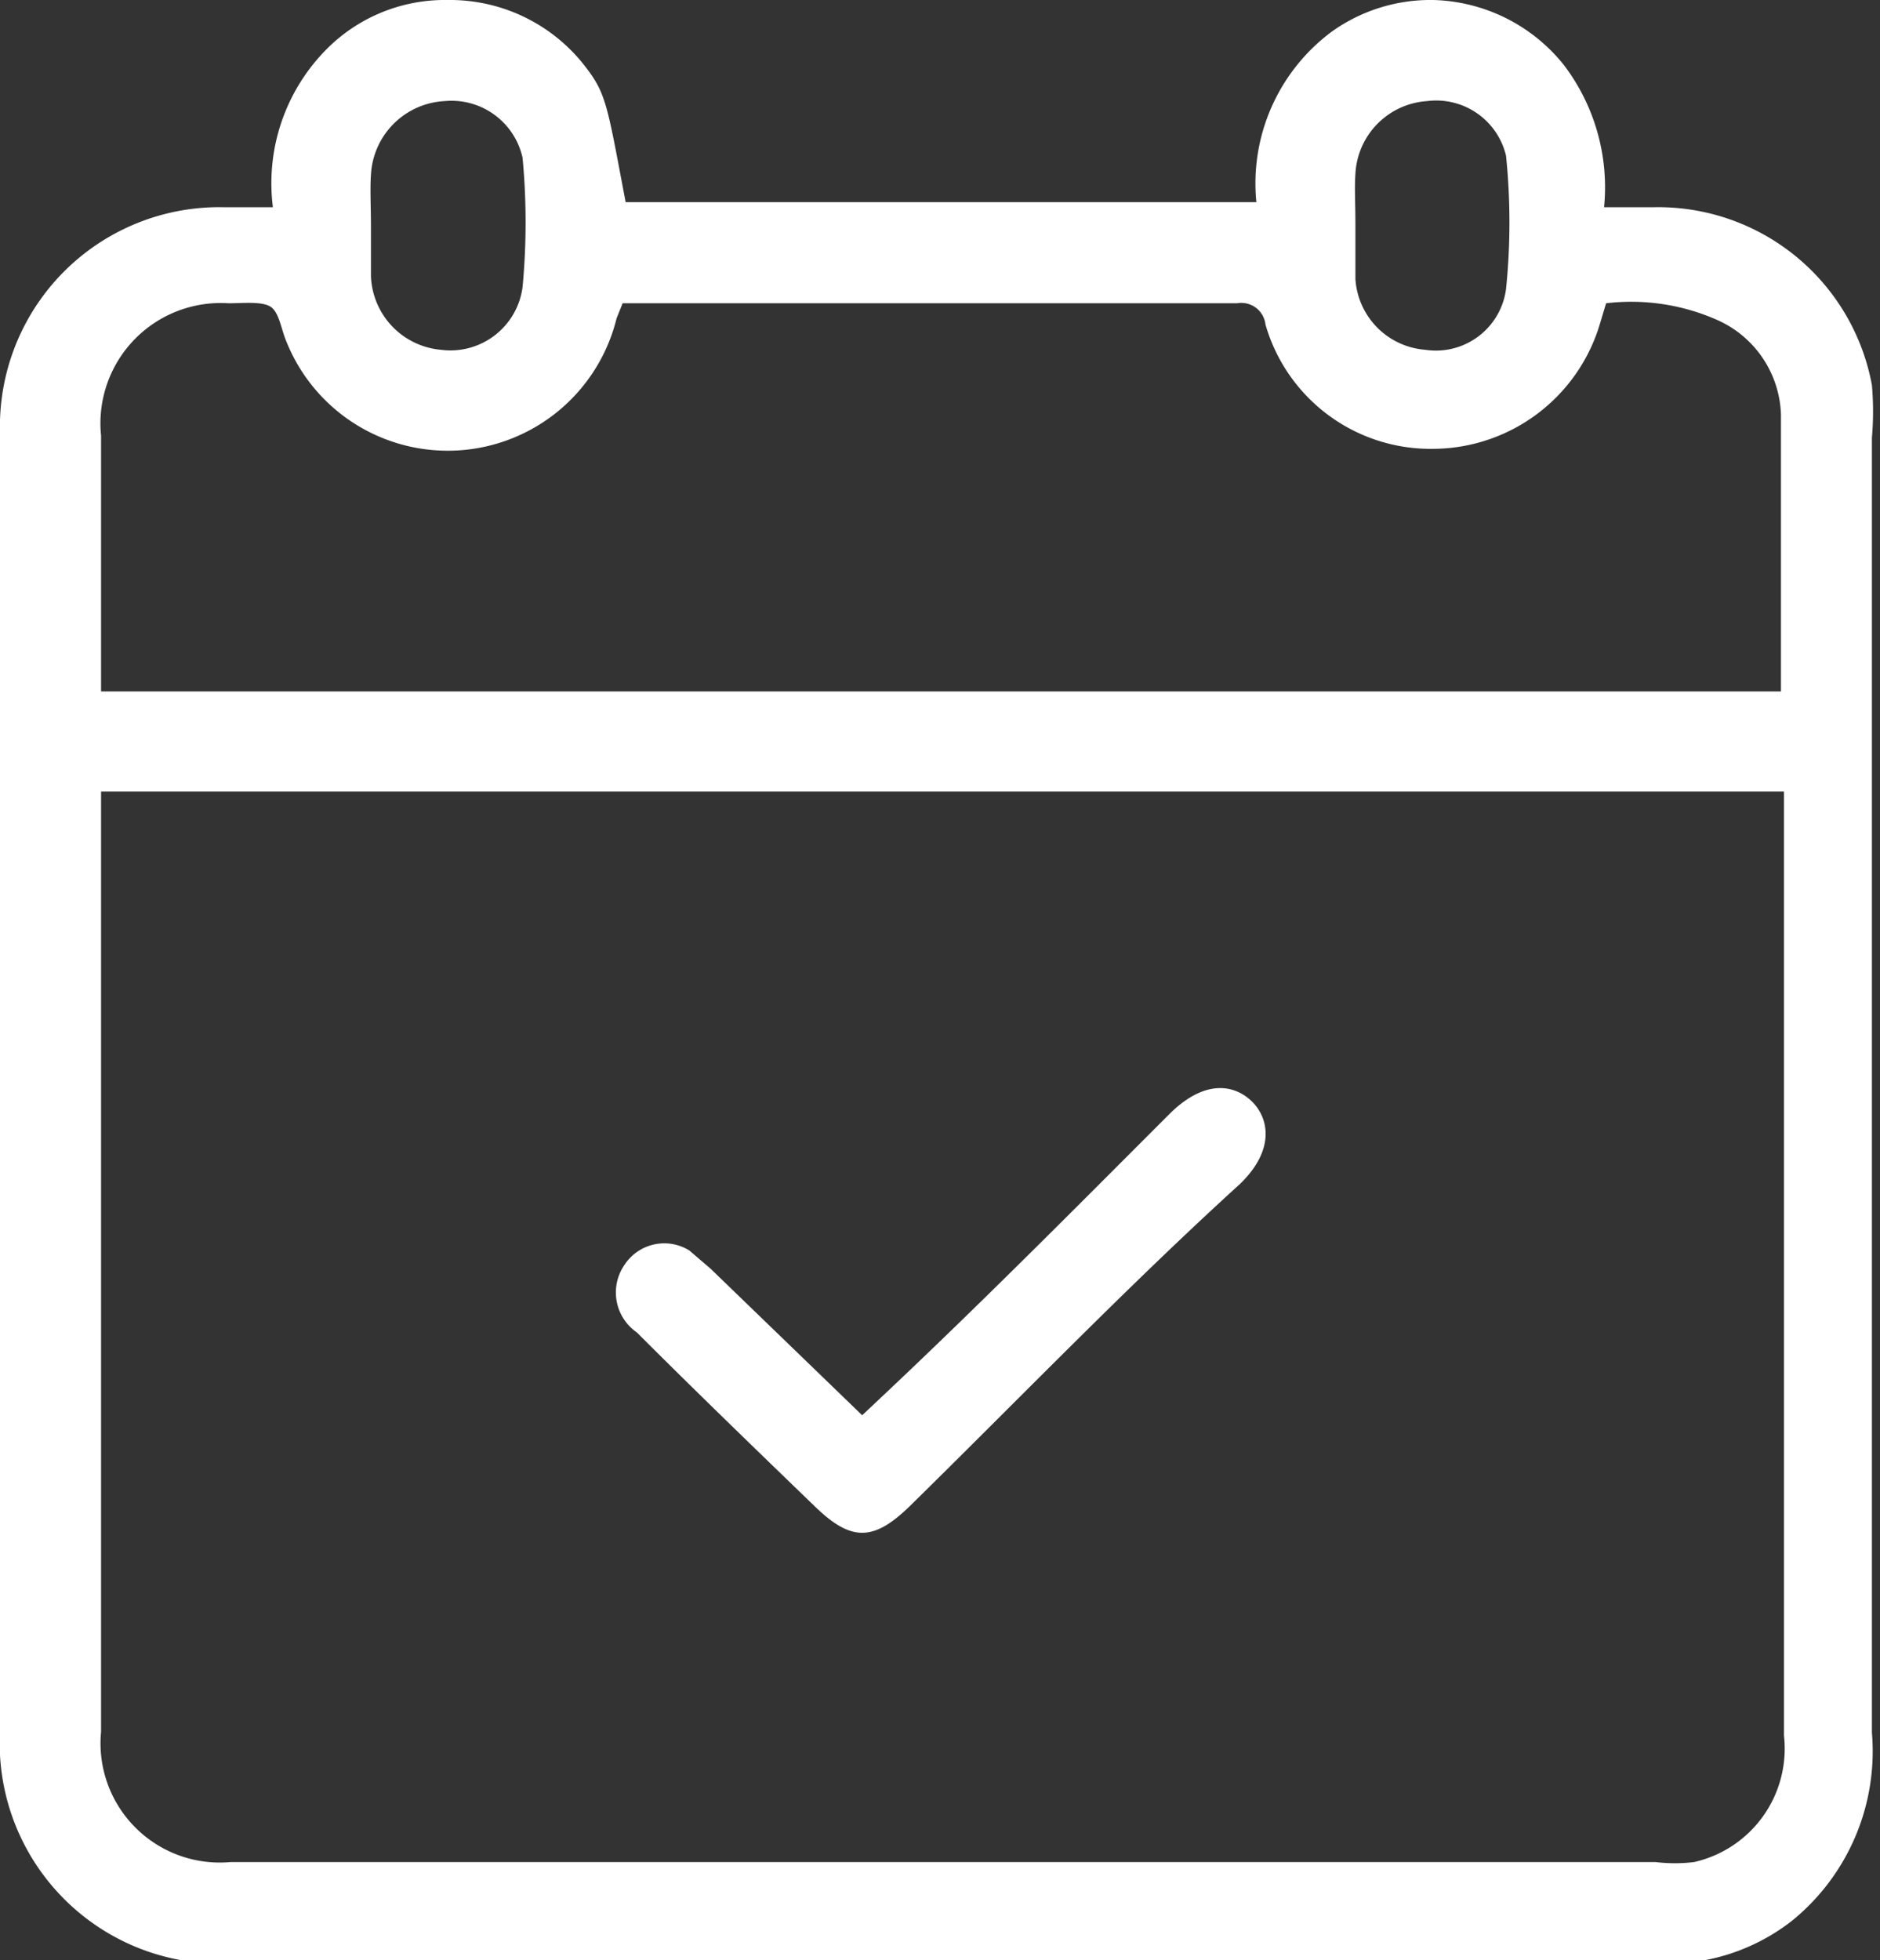 <svg xmlns="http://www.w3.org/2000/svg" viewBox="0 0 18.6 19.39"><rect x="0" y="0" width="18.6" height="19.39" fill="#333333" stroke="none"/><defs><style>.cls-1{fill:#fff;}</style></defs><g id="Layer_2" data-name="Layer 2"><g id="Layer_1-2" data-name="Layer 1"><path class="cls-1" d="M2.7,2.05A1.88,1.88,0,0,1,3.29.43,1.65,1.65,0,0,1,4.43,0,1.69,1.69,0,0,1,5.76.62C6,.92,6,1,6.19,2h6.24A1.87,1.87,0,0,1,13.18.31a1.68,1.68,0,0,1,1-.31,1.71,1.71,0,0,1,1.29.64,2,2,0,0,1,.4,1.41h.49a2.15,2.15,0,0,1,2.16,1.76,3,3,0,0,1,0,.52c0,.89,0,1.78,0,2.67q0,5.07,0,10.14A2.16,2.16,0,0,1,17.73,19a2,2,0,0,1-1.09.42h-.32c-4.68,0-9.36,0-14,0A2.18,2.18,0,0,1,0,17.13V4.28A2.17,2.17,0,0,1,2.22,2.05ZM17.62,7.83H1v9.3a1.18,1.18,0,0,0,1.28,1.29h14.1a1.58,1.58,0,0,0,.38,0,1.15,1.15,0,0,0,.89-1.25V7.83ZM15.89,3l-.06.2a1.73,1.73,0,0,1-1.65,1.24,1.7,1.7,0,0,1-1.66-1.23A.24.24,0,0,0,12.24,3H6.16l-.06.15a1.72,1.72,0,0,1-3.27.22c-.05-.12-.07-.29-.16-.34S2.4,3,2.26,3A1.19,1.19,0,0,0,1,4.31V6.65c0,.06,0,.12,0,.19H17.62c0-.92,0-1.83,0-2.74A1.06,1.06,0,0,0,17,3.17,2.1,2.1,0,0,0,15.89,3Zm-2.48-.8h0c0,.18,0,.37,0,.56a.75.75,0,0,0,.69.7.7.7,0,0,0,.8-.6,6.47,6.47,0,0,0,0-1.32A.71.71,0,0,0,14.12,1a.76.76,0,0,0-.71.72C13.4,1.86,13.41,2,13.41,2.23Zm-9.74,0c0,.18,0,.35,0,.53a.76.76,0,0,0,.69.73.72.72,0,0,0,.81-.62,6.84,6.84,0,0,0,0-1.28A.72.72,0,0,0,4.4,1a.77.77,0,0,0-.73.73C3.66,1.87,3.67,2.05,3.67,2.23Z"/><path class="cls-1" d="M8.53,14l.17-.16c1-.94,1.93-1.88,2.88-2.83.36-.35.65-.27.81-.11s.23.47-.12.81c-1.1,1-2.18,2.12-3.27,3.19-.36.35-.58.35-.94,0-.59-.57-1.18-1.14-1.76-1.72a.48.48,0,0,1-.12-.67.47.47,0,0,1,.64-.14l.21.18Z"/></g></g></svg>